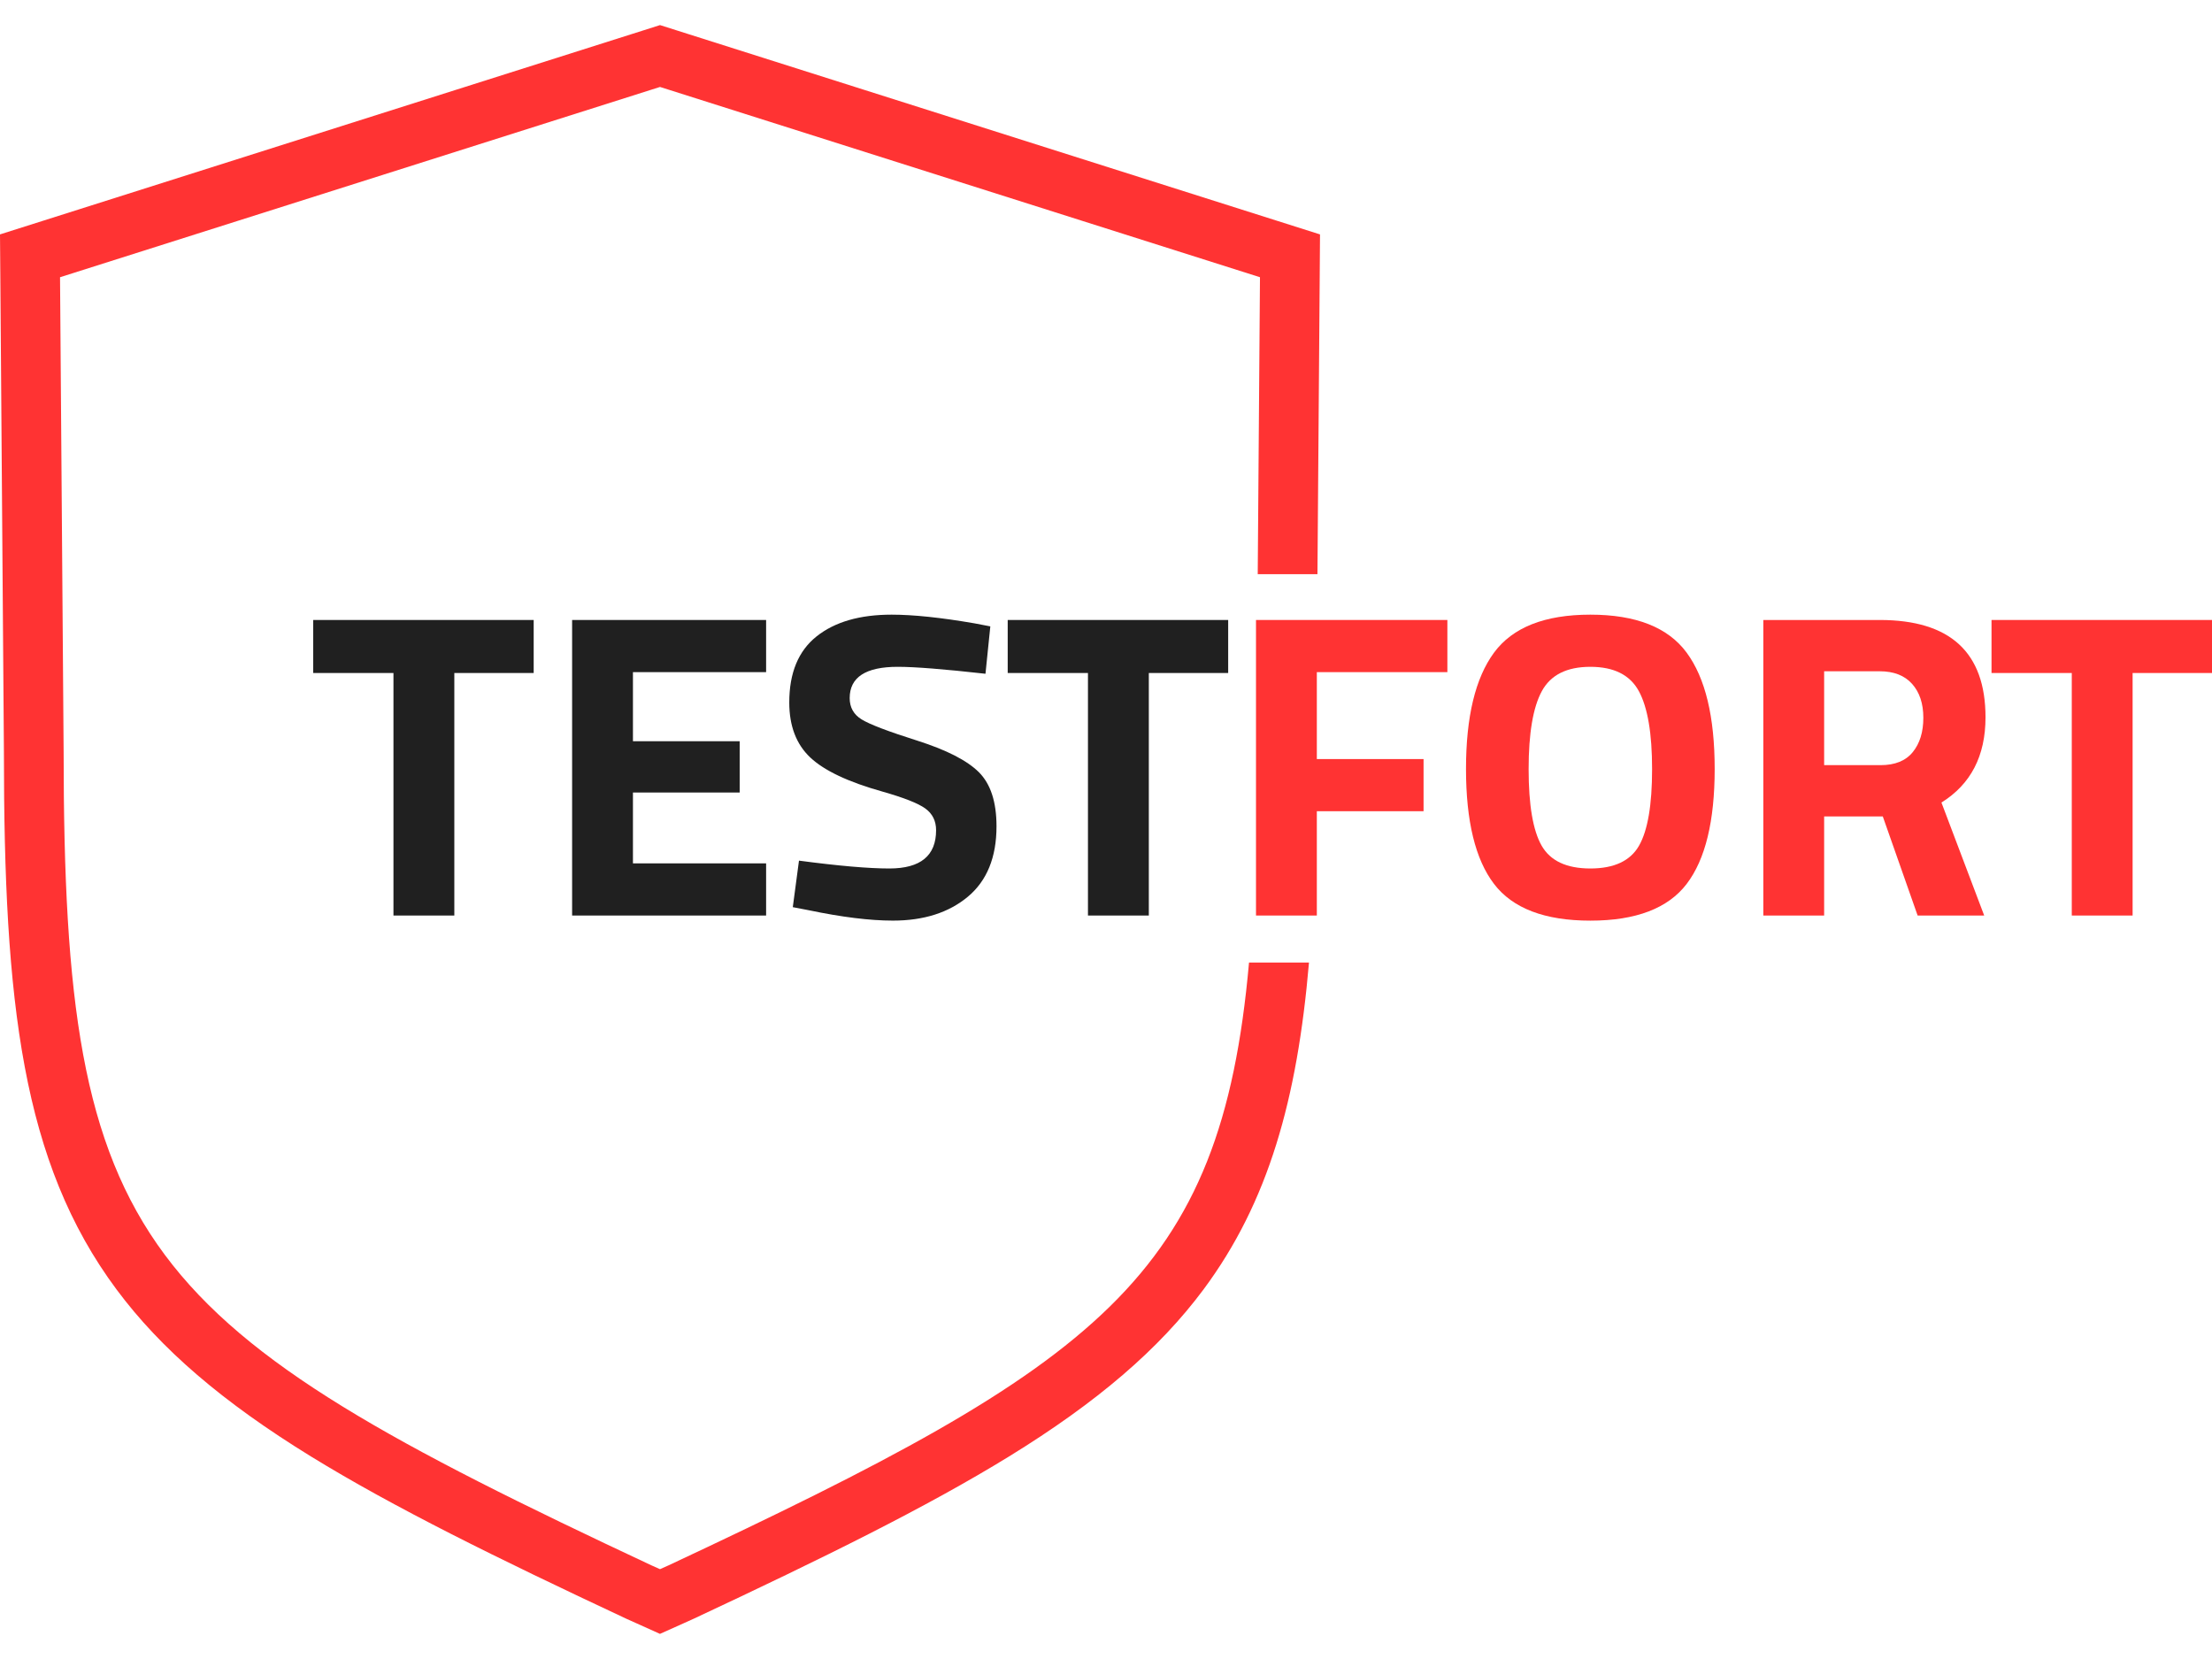 <svg width="64" height="48" viewBox="0 0 64 48" fill="none" xmlns="http://www.w3.org/2000/svg">
<path fill-rule="evenodd" clip-rule="evenodd" d="M9.062 19.472V17.938H15.441V19.472H13.145V26.489H11.384V19.472H9.062Z" fill="#202020"/>
<path fill-rule="evenodd" clip-rule="evenodd" d="M16.553 26.489V17.938H22.166V19.447H18.313V21.446H21.401V22.93H18.313V24.98H22.166V26.489H16.553Z" fill="#202020"/>
<path fill-rule="evenodd" clip-rule="evenodd" d="M25.974 19.293C25.047 19.293 24.584 19.595 24.584 20.198C24.584 20.466 24.698 20.672 24.928 20.814C25.158 20.957 25.696 21.162 26.542 21.43C27.388 21.699 27.981 22.003 28.322 22.342C28.662 22.682 28.832 23.203 28.832 23.908C28.832 24.805 28.555 25.484 28.003 25.945C27.45 26.406 26.727 26.636 25.834 26.636C25.171 26.636 24.358 26.536 23.397 26.335L22.938 26.247L23.117 24.901V24.901C24.256 25.052 25.128 25.128 25.732 25.128C26.633 25.128 27.084 24.759 27.084 24.021C27.084 23.753 26.98 23.543 26.772 23.392C26.563 23.241 26.148 23.078 25.528 22.902C24.541 22.625 23.846 22.296 23.442 21.915C23.038 21.533 22.836 21.003 22.836 20.324C22.836 19.469 23.099 18.832 23.627 18.412C24.154 17.993 24.877 17.784 25.796 17.784C26.425 17.784 27.224 17.868 28.194 18.035L28.653 18.123L28.513 19.494C27.314 19.36 26.467 19.293 25.974 19.293Z" fill="#202020"/>
<path fill-rule="evenodd" clip-rule="evenodd" d="M29.156 19.472V17.938H35.535V19.472H33.239V26.489H31.478V19.472H29.156Z" fill="#202020"/>
<path fill-rule="evenodd" clip-rule="evenodd" d="M38.118 16.612H36.39L36.455 8.021L19.349 2.596L19.096 2.516L18.843 2.596L1.737 8.021L1.841 21.735C1.841 36.143 3.973 38.322 18.843 45.288L19.096 45.401L19.349 45.288C31.809 39.451 35.326 36.975 36.138 27.849L37.873 27.849C37.534 31.809 36.699 34.782 34.82 37.31C33.538 39.033 31.75 40.568 29.193 42.141C26.804 43.61 23.826 45.076 20.09 46.826L20.077 46.832L20.064 46.838L19.811 46.952L19.095 47.273L18.38 46.951L18.127 46.838L18.115 46.832L18.102 46.826C14.366 45.076 11.388 43.61 8.999 42.141C6.442 40.568 4.654 39.033 3.373 37.31C0.633 33.626 0.113 28.995 0.113 21.741L0.01 8.034L0 6.782L1.208 6.399L18.312 0.975L18.565 0.895L19.096 0.726L19.626 0.894L19.878 0.974L36.984 6.399L38.192 6.782L38.183 8.034L38.118 16.612Z" fill="#FF3333"/>
<path fill-rule="evenodd" clip-rule="evenodd" d="M36.34 26.489V17.938H41.877V19.447H38.1V21.962H41.188V23.471H38.1V26.489H36.34Z" fill="#FF3333"/>
<path fill-rule="evenodd" clip-rule="evenodd" d="M44.604 24.467C44.855 24.907 45.325 25.128 46.014 25.128C46.703 25.128 47.172 24.907 47.423 24.467C47.674 24.027 47.8 23.29 47.8 22.254C47.8 21.219 47.672 20.466 47.417 19.997C47.162 19.527 46.694 19.293 46.014 19.293C45.333 19.293 44.866 19.527 44.61 19.997C44.355 20.466 44.228 21.219 44.228 22.254C44.228 23.29 44.353 24.027 44.604 24.467ZM48.801 25.574C48.261 26.282 47.332 26.637 46.014 26.637C44.695 26.637 43.766 26.282 43.226 25.574C42.686 24.866 42.416 23.757 42.416 22.248C42.416 20.739 42.686 19.618 43.226 18.884C43.766 18.151 44.695 17.784 46.014 17.784C47.332 17.784 48.261 18.151 48.801 18.884C49.341 19.618 49.611 20.739 49.611 22.248C49.611 23.757 49.341 24.866 48.801 25.574Z" fill="#FF3333"/>
<path fill-rule="evenodd" clip-rule="evenodd" d="M55.342 21.761C55.547 21.509 55.648 21.178 55.648 20.767C55.648 20.357 55.54 20.03 55.323 19.787C55.106 19.544 54.794 19.422 54.386 19.422H52.778V22.138H54.411C54.828 22.138 55.138 22.012 55.342 21.761ZM52.778 23.622V26.489H51.018V17.938H54.386C56.427 17.938 57.447 18.877 57.447 20.755C57.447 21.87 57.022 22.691 56.172 23.22L57.409 26.489H55.483L54.475 23.622H52.778Z" fill="#FF3333"/>
<path fill-rule="evenodd" clip-rule="evenodd" d="M57.621 19.472V17.938H64V19.472H61.703V26.489H59.943V19.472H57.621Z" fill="#FF3333"/>
</svg>
